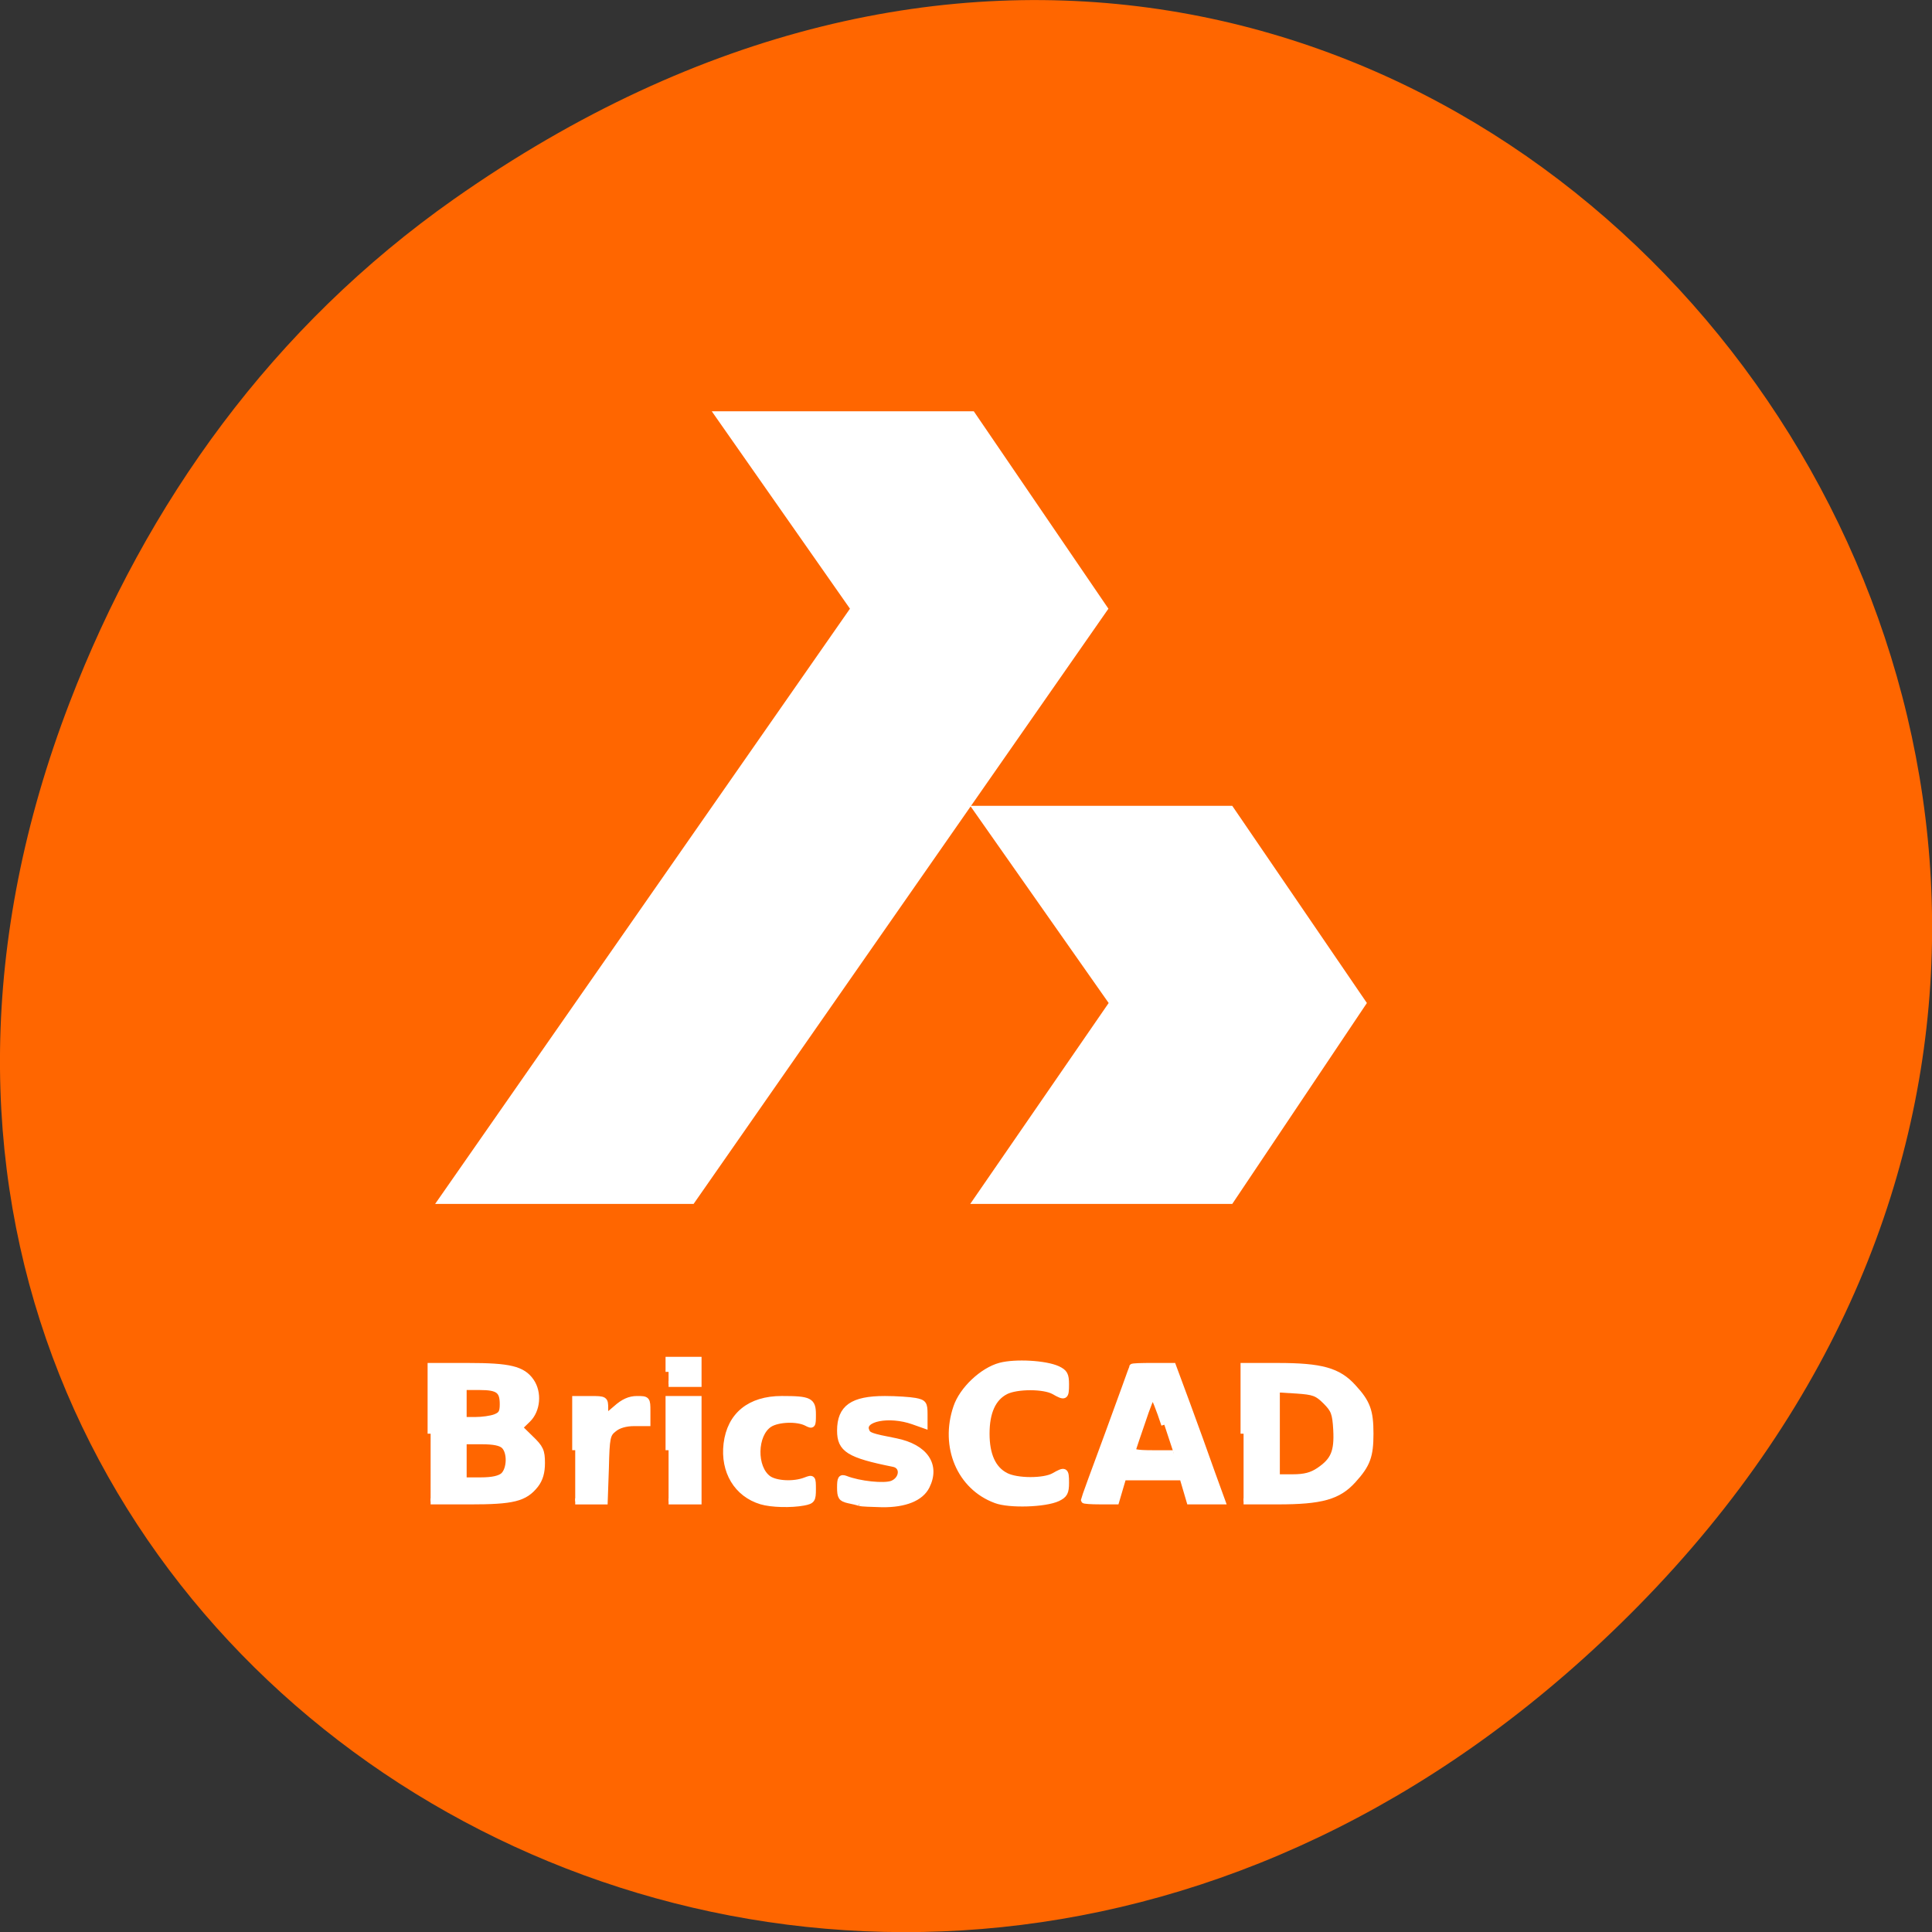 <svg xmlns="http://www.w3.org/2000/svg" viewBox="0 0 32 32"><rect x="0" y="0" width="32" height="32" fill="#333333" stroke="none"/><path d="m 7.52 3.297 c 16.367 -11.504 32.953 9.742 19.617 23.301 c -12.566 12.77 -32.09 0.93 -25.984 -14.961 c 1.273 -3.316 3.363 -6.227 6.367 -8.34" fill="#f60"/><g fill="#fff"><path d="m 164.78 189.97 v -8.969 h 4.531 c 5.781 0 8.03 0.625 10 2.813 c 1.875 2.031 2.281 3.156 2.281 6.156 c 0 2.969 -0.406 4.094 -2.281 6.156 c -1.969 2.188 -4.219 2.813 -10 2.813 h -4.531 m 10 -4.094 c 1.938 -1.313 2.438 -2.469 2.281 -5.406 c -0.125 -2.188 -0.313 -2.656 -1.406 -3.75 c -1.125 -1.125 -1.594 -1.281 -3.875 -1.438 l -2.594 -0.156 v 11.656 h 2.125 c 1.563 0 2.5 -0.25 3.469 -0.906" transform="scale(0.125)" stroke="#fff" stroke-width="0.801"/><path d="m 7.207 19.941 h 4.281 l 6.871 -9.859 l -2.23 -3.27 h -4.34 l 2.289 3.27 l -6.871 9.859"/><path d="m 16.07 19.941 h 4.34 l 2.23 -3.328 l -2.23 -3.266 h -4.34 l 2.293 3.266 l -2.293 3.328"/><g stroke="#fff" stroke-width="0.801" transform="scale(0.125)"><path d="m 57.06 189.97 v -8.969 h 5 c 5.438 0 7.188 0.406 8.313 2.031 c 1.031 1.5 0.844 3.813 -0.438 5.063 l -1.094 1.063 l 1.469 1.438 c 1.313 1.25 1.5 1.688 1.5 3.25 c 0 1.25 -0.25 2.125 -0.844 2.906 c -1.438 1.813 -2.969 2.188 -8.719 2.188 h -5.188 m 9.656 -3.438 c 0.875 -0.844 0.938 -3.063 0.094 -3.906 c -0.438 -0.438 -1.375 -0.625 -3 -0.625 h -2.375 v 5.188 h 2.281 c 1.531 0 2.5 -0.219 3 -0.656 m -1.094 -7.719 c 0.813 -0.313 1 -0.656 1 -1.719 c 0 -1.813 -0.594 -2.281 -3.063 -2.281 h -2.125 v 4.375 h 1.594 c 0.844 0 2.031 -0.156 2.594 -0.375"/><path d="m 76.22 192.16 v -6.781 h 2 c 1.938 0 1.969 0.031 1.969 1.25 v 1.219 l 1.438 -1.219 c 0.969 -0.875 1.813 -1.25 2.781 -1.25 c 1.344 0 1.375 0.031 1.375 1.594 v 1.594 h -1.75 c -1.125 0 -2.094 0.281 -2.688 0.781 c -0.875 0.688 -0.969 1.094 -1.063 5.156 l -0.156 4.438 h -3.906"/><path d="m 88.59 192.16 v -6.781 h 3.969 v 13.563 h -3.969"/><path d="m 88.59 181.78 v -1.594 h 3.969 v 3.188 h -3.969"/><path d="m 100.87 198.94 c -3.219 -0.969 -5.03 -3.969 -4.594 -7.625 c 0.469 -3.813 3.094 -5.938 7.313 -5.938 c 3.719 0 4.125 0.219 4.125 2.063 c 0 1.438 -0.031 1.531 -0.813 1.125 c -1.219 -0.656 -3.813 -0.563 -4.938 0.156 c -2.063 1.344 -2.156 5.781 -0.125 7.219 c 1 0.688 3.344 0.813 4.875 0.219 c 0.969 -0.375 1 -0.344 1 1.156 c 0 1.406 -0.094 1.563 -1.219 1.781 c -1.656 0.313 -4.281 0.25 -5.625 -0.156"/><path d="m 113.91 199.16 c -0.219 -0.094 -0.875 -0.25 -1.5 -0.375 c -0.938 -0.219 -1.094 -0.438 -1.094 -1.688 c 0 -1.188 0.125 -1.375 0.719 -1.156 c 1.813 0.719 5.125 1.063 6.188 0.656 c 1.406 -0.563 1.563 -2.344 0.188 -2.625 c -5.938 -1.188 -7.094 -1.938 -7.094 -4.406 c 0 -3.03 1.656 -4.188 5.938 -4.188 c 1.5 0 3.313 0.125 4 0.25 c 1.125 0.219 1.25 0.375 1.25 1.75 v 1.5 l -1.5 -0.531 c -3.188 -1.125 -6.875 -0.406 -6.219 1.219 c 0.219 0.625 0.531 0.75 3.906 1.406 c 3.875 0.781 5.5 3.156 4.094 5.969 c -0.781 1.563 -2.875 2.406 -5.875 2.375 c -1.438 -0.031 -2.781 -0.094 -3 -0.156"/><path d="m 131.94 198.78 c -4.75 -1.75 -7 -7.094 -5.219 -12.313 c 0.781 -2.344 3.469 -4.875 5.813 -5.5 c 2 -0.531 6 -0.313 7.625 0.438 c 0.906 0.438 1.094 0.75 1.094 2.031 c 0 1.688 -0.125 1.781 -1.594 0.938 c -1.312 -0.75 -4.937 -0.75 -6.406 0 c -1.688 0.875 -2.531 2.75 -2.531 5.594 c 0 2.813 0.844 4.688 2.531 5.563 c 1.469 0.781 5.094 0.781 6.406 0.031 c 1.469 -0.844 1.594 -0.781 1.594 0.906 c 0 1.281 -0.188 1.625 -1.094 2.063 c -1.656 0.781 -6.406 0.938 -8.219 0.25"/><path d="m 143.62 198.78 c 0 -0.094 1.438 -4.063 3.219 -8.844 c 1.75 -4.781 3.188 -8.75 3.188 -8.813 c 0 -0.094 1.219 -0.125 2.688 -0.125 h 2.719 l 1.875 5.063 c 1.031 2.813 2.5 6.844 3.25 9 l 1.406 3.875 h -4.344 l -0.938 -3.188 h -7.844 l -0.938 3.188 h -2.125 c -1.188 0 -2.156 -0.063 -2.156 -0.156 m 10.656 -10 c -0.688 -2.094 -1.375 -3.813 -1.531 -3.813 c -0.156 0 -0.75 1.5 -1.344 3.313 c -0.625 1.781 -1.188 3.5 -1.281 3.781 c -0.125 0.375 0.531 0.5 2.625 0.5 h 2.781"/></g></g></svg>